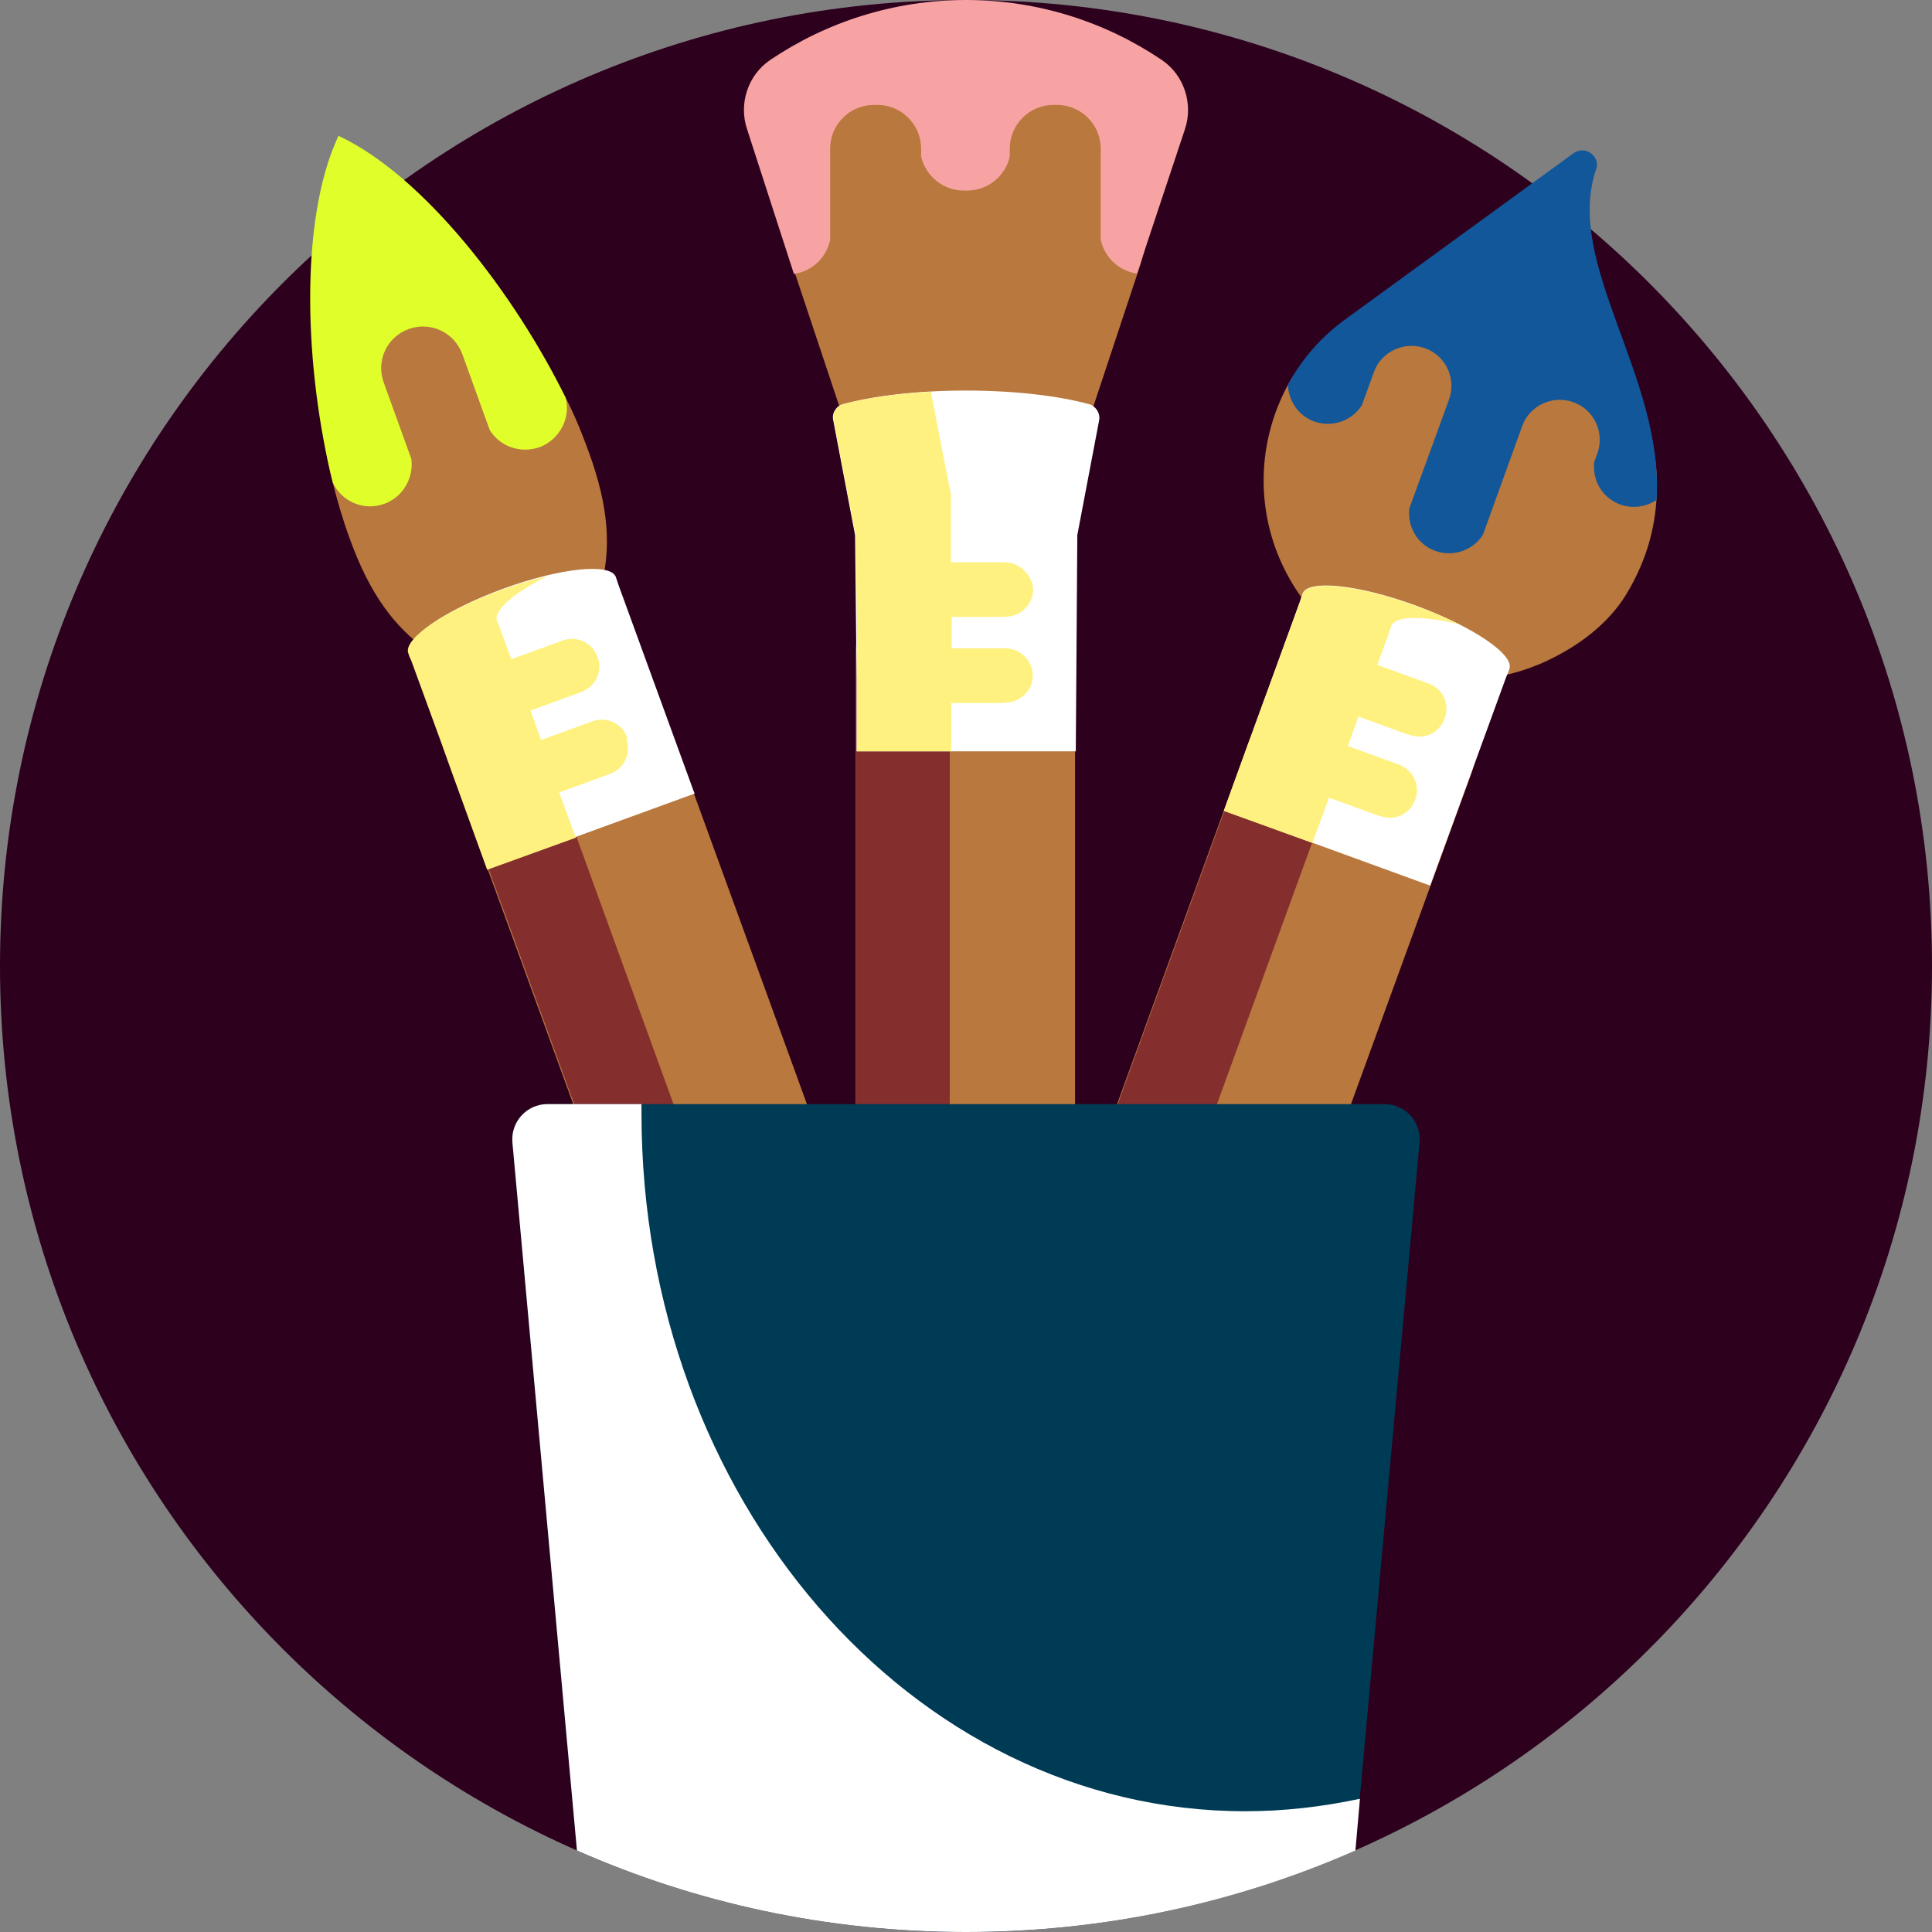 <?xml version="1.0" encoding="utf-8"?>
<!-- Generator: Adobe Illustrator 21.1.0, SVG Export Plug-In . SVG Version: 6.00 Build 0)  -->
<svg version="1.1" id="Capa_1" xmlns="http://www.w3.org/2000/svg" xmlns:xlink="http://www.w3.org/1999/xlink" x="0px" y="0px"
	 viewBox="0 0 512 512" style="enable-background:new 0 0 512 512;" xml:space="preserve">
<rect x="0" y="0" width="512" height="512" fill="#808080" stroke="none"/>
<style type="text/css">
	.st0{fill:#2D001D;}
	.st1{fill:#B9783D;}
	.st2{fill:#852E2E;}
	.st3{fill:#F8A3A3;}
	.st4{fill:#115799;}
	.st5{fill:#E0FF2A;}
	.st6{fill:#003B55;}
	.st7{fill:#FFFFFF;}
	.st8{fill:#FFF17F;}
</style>
<path class="st0" d="M512,256c0,141.4-114.6,256-256,256S0,397.4,0,256S114.6,0,256,0S512,114.6,512,256z"/>
<path class="st1" d="M389.7,205.6l-36.4,100l-27,74.1l-30.1,82.7c-5.5,15.1-22.2,22.9-37.3,17.4c-1.4-0.5-2.8-1.1-4-1.8
	c-1.2,0.7-2.5,1.2-3.9,1.7l0,0c-15.1,5.5-31.8-2.3-37.3-17.4l-93.5-256.8c-5.1-14.1,2.1-29.7,16.3-34.9l3.5-1.3
	c14.1-5.1,29.7,2.1,34.9,16.3l36.4,100l15.5,42.7V172.9c0-15,12.2-27.2,27.2-27.2h3.7c15,0,27.2,12.2,27.2,27.2v106.4v43.9l50-137.4
	c5.1-14.1,20.8-21.4,34.9-16.3l3.5,1.3C387.6,175.8,394.9,191.5,389.7,205.6z"/>
<path class="st2" d="M382.4,176.9c-10.9,1-20.7,8.1-24.7,19l-92.8,255c-2.4,6.5-2.2,13.4-0.1,19.4c1.2,0.8,2.4,1.5,3.6,2
	c-0.8,0.4-1.6,0.7-2.4,1c1.4,2.9,3.3,5.6,5.6,8c-4.1,0.4-8.4-0.1-12.5-1.6l0,0c-1.4-0.5-2.8-1.1-4-1.8c-1.2,0.7-2.5,1.3-3.9,1.7l0,0
	c-15.1,5.5-31.8-2.3-37.3-17.4l-92.8-255c-5.5-15.1,2.3-31.8,17.4-37.3l0,0c4.2-1.5,8.4-2,12.6-1.6c-7.7,7.7-10.7,19.5-6.7,30.4
	L226.9,426V174.7c0-16.1,13-29.1,29.1-29.1l0,0c4.4,0,8.6,1,12.4,2.8c-9.9,4.6-16.7,14.7-16.7,26.3V415l82.8-227.6
	c5.5-15.1,22.2-22.9,37.3-17.4l0,0C375.9,171.6,379.5,173.9,382.4,176.9z"/>
<path class="st1" d="M312.3,34.3l-10,35.6l-15,45.2c-8-2-19-3.2-31.2-3.2s-23.2,1.2-31.2,3.2L210,70.4l-8.6-36.1
	c-2.3-6.8,0.2-14.4,6.1-18.4c14.8-10,29.3-13.4,48.5-13.4s35.3,3.4,50.1,13.4C312.1,19.9,314.5,27.5,312.3,34.3z M419.3,47.8
	c0.2-0.6,0.1-1.2,0-1.7c-0.7-2.7,1-4.9-1.2-3.3L359.3,87c-6.3,4.5-13.5,7.3-17.2,13.6c-8.5,14.6-9.8,32.9-2.3,49l0,0
	c6.6,14.2,18.7,24,32.5,28.2c12,3.7,25.4,3.1,37.7-2.7l0,0c8.7-4.1,16.4-10,21.1-17.8c5.7-9.5,7.9-18.8,8-28
	C439.5,97.9,410.7,72.1,419.3,47.8z M91,40c-6.5,23.8-10.3,57.2-3.1,86.8c1.4,5.7,3,11.1,4.8,16c10.8,29.8,25.9,33.4,52.5,45.7
	c12.5-26.6,21.7-39,10.8-68.8c-1.8-4.9-3.9-10.3-6.8-15.6C134.3,76.8,113.8,56.5,91,40z"/>
<path class="st3" d="M314,34.3l-12.7,38.2c-4.8-0.7-8.6-4.3-9.6-9V39.4c0-6.4-5.2-11.6-11.6-11.6h-0.9c-6.4,0-11.6,5.2-11.6,11.6
	v2.1c-1.2,5.2-5.8,9-11.3,9h-0.9c-5.5,0-10.1-3.9-11.3-9v-2.1c0-6.4-5.2-11.6-11.6-11.6h-0.9c-6.4,0-11.6,5.2-11.6,11.6v24.2
	c-1,4.7-4.8,8.3-9.6,9L198,34.3c-2.3-6.8,0.2-14.4,6.1-18.4C218.9,5.9,236.8,0,256,0s37.1,5.9,51.9,15.9
	C313.8,19.9,316.3,27.5,314,34.3z"/>
<path class="st4" d="M439,132.5c-2.7,1.8-6.3,2.4-9.6,1.2l0,0c-4.8-1.7-7.5-6.5-6.9-11.3l0.8-2.2c2-5.5-0.8-11.6-6.3-13.6l0,0
	c-5.5-2-11.6,0.8-13.6,6.3L393,141.7c-2.6,4.1-7.8,6-12.6,4.3c-4.8-1.7-7.5-6.5-6.9-11.3l10.5-28.8c2-5.5-0.8-11.6-6.3-13.6
	s-11.6,0.8-13.6,6.3l-3.2,8.8c-2.6,4.1-7.8,6-12.6,4.3c-4.2-1.5-6.8-5.4-7-9.7c3.7-6.9,9-13,15.8-17.8L417,40.6
	c2.2-1.6,5.4-0.5,6.1,2.2c0.1,0.6,0.2,1.2,0,1.7C414.2,69.7,441.1,99.8,439,132.5z"/>
<path class="st5" d="M129.8,114l-7.3-20.2c-2.1-5.7-8.4-8.7-14.2-6.6s-8.7,8.4-6.6,14.2l7.3,20.2c0.7,5-2.2,10.1-7.1,11.9
	c-5.4,2-11.3-0.5-13.7-5.6c-7.4-29.7-9.1-69.3,1.5-91.9l0,0c22.6,10.5,46.7,41.9,60.2,69.4c1.4,5.4-1.6,11.1-6.9,13.1
	C137.9,120.3,132.5,118.3,129.8,114z"/>
<path class="st6" d="M376.2,302.7l-17.1,187.6c-31.5,14-66.4,21.7-103.1,21.7s-71.6-7.7-103.1-21.6l-17.1-187.6
	c-0.5-5.5,3.8-10.2,9.3-10.2h221.8C372.4,292.6,376.7,297.3,376.2,302.7z"/>
<path class="st7" d="M360.4,476.7l-1.2,13.7C327.6,504.3,292.7,512,256,512s-71.6-7.7-103.1-21.6l-17.1-187.6
	c-0.5-5.5,3.8-10.2,9.3-10.2H170c0,0.8,0,1.6,0,2.4c0,102.2,71.6,185,160,185C340.4,480,350.5,478.8,360.4,476.7z"/>
<path class="st7" d="M400,177.3L400,177.3c-0.2,0.7-0.5,1.4-0.8,2l0,0l-19.9,54.6l0,0l-0.3,0.8l-54.6-19.9l6.7-18.5l13.4-36.9l0,0
	c0.2-0.7,0.5-1.4,0.7-2.1l0,0c1.4-3.8,14.7-2.4,29.8,3.1C390.3,166,401.4,173.5,400,177.3z M183.8,209.6L163.9,155l0,0
	c-0.2-0.7-0.5-1.4-0.7-2.1l0,0c-1.4-3.8-14.7-2.4-29.8,3.1s-26.2,13-24.8,16.8l0,0c0.2,0.7,0.5,1.4,0.8,2l0,0l13.4,36.9l6.7,18.5
	l54.6-19.9L183.8,209.6L183.8,209.6z M288.6,107.1c-8.1-2.2-19.7-3.6-32.6-3.6s-24.5,1.4-32.6,3.6c-1.8,0.5-3,2.4-2.6,4.2l5.8,30.5
	l0.4,37.6v19.7h58.1v-0.8l0.4-56.5l5.8-30.5C291.6,109.5,290.4,107.6,288.6,107.1z"/>
<path class="st8" d="M382.9,190.3l-0.1,0.2c-1.3,3.6-5.1,5.5-8.8,4.4c-0.6-0.2-1.2-0.4-1.9-0.6l-12.1-4.4l-2.8,7.8l12.1,4.4
	c0.4,0.1,0.7,0.3,1.1,0.4c3.9,1.3,6.1,5.4,4.7,9.3L375,212c-1.3,3.6-5.1,5.5-8.8,4.4c-0.6-0.2-1.2-0.4-1.9-0.6l-12.1-4.4l-4.4,12
	l-23.5-8.5l6.7-18.5l0.5-1.3l5-13.7l8-21.9l0,0c0.2-0.7,0.5-1.4,0.7-2.1l0,0c1.4-3.8,14.7-2.4,29.8,3.1c4.2,1.5,8.1,3.2,11.5,4.9
	c-9.6-2.3-16.8-2.2-17.8,0.5l0,0c-0.2,0.7-0.5,1.4-0.7,2.1l0,0l-3,8.2l12.1,4.4c0.4,0.1,0.7,0.3,1.1,0.4
	C382.2,182.2,384.3,186.4,382.9,190.3z M166.2,195.4c-1.4-3.9-5.8-5.7-9.6-4.1c-0.3,0.1-0.7,0.3-1.1,0.4l-12.1,4.4l-2.8-7.8
	l12.1-4.4c0.6-0.2,1.2-0.5,1.8-0.7c3.5-1.5,5.2-5.5,3.9-9l-0.1-0.2c-1.4-3.9-5.8-5.7-9.6-4.1c-0.3,0.1-0.7,0.3-1.1,0.4l-12.1,4.4
	l-3-8.2l0,0c-0.3-0.7-0.5-1.4-0.8-2l0,0c-1-2.7,4.5-7.4,13.3-11.8c-3.7,0.9-7.8,2.1-12,3.6c-15.1,5.5-26.2,13-24.8,16.8
	c0.2,0.7,0.5,1.4,0.8,2l0,0l8,21.9l2.5,7l2.9,8l6.7,18.5l23.5-8.5l-4.4-12l12.1-4.4c0.6-0.2,1.2-0.5,1.8-0.7c3.5-1.5,5.2-5.5,3.9-9
	L166.2,195.4z M265.9,149c-0.4,0-0.8,0-1.1,0H252v-18.1c-0.1,0-5.3-27.1-5.3-27.1c-9.1,0.5-17.1,1.7-23.2,3.3
	c-1.8,0.5-3,2.4-2.6,4.2l5.8,30.5l0.4,21.7V178v1.4v19.7h25v-6.6v-6.2h12.8c0.7,0,1.3,0,2-0.1c3.8-0.3,6.8-3.4,6.8-7.2v0
	c0-4.1-3.5-7.3-7.6-7.2c-0.4,0-0.8,0-1.1,0h-12.8v-8.3H265c0.7,0,1.3,0,2-0.1c3.8-0.3,6.8-3.4,6.8-7.2V156
	C273.4,152.1,270,148.9,265.9,149z"/>
</svg>
